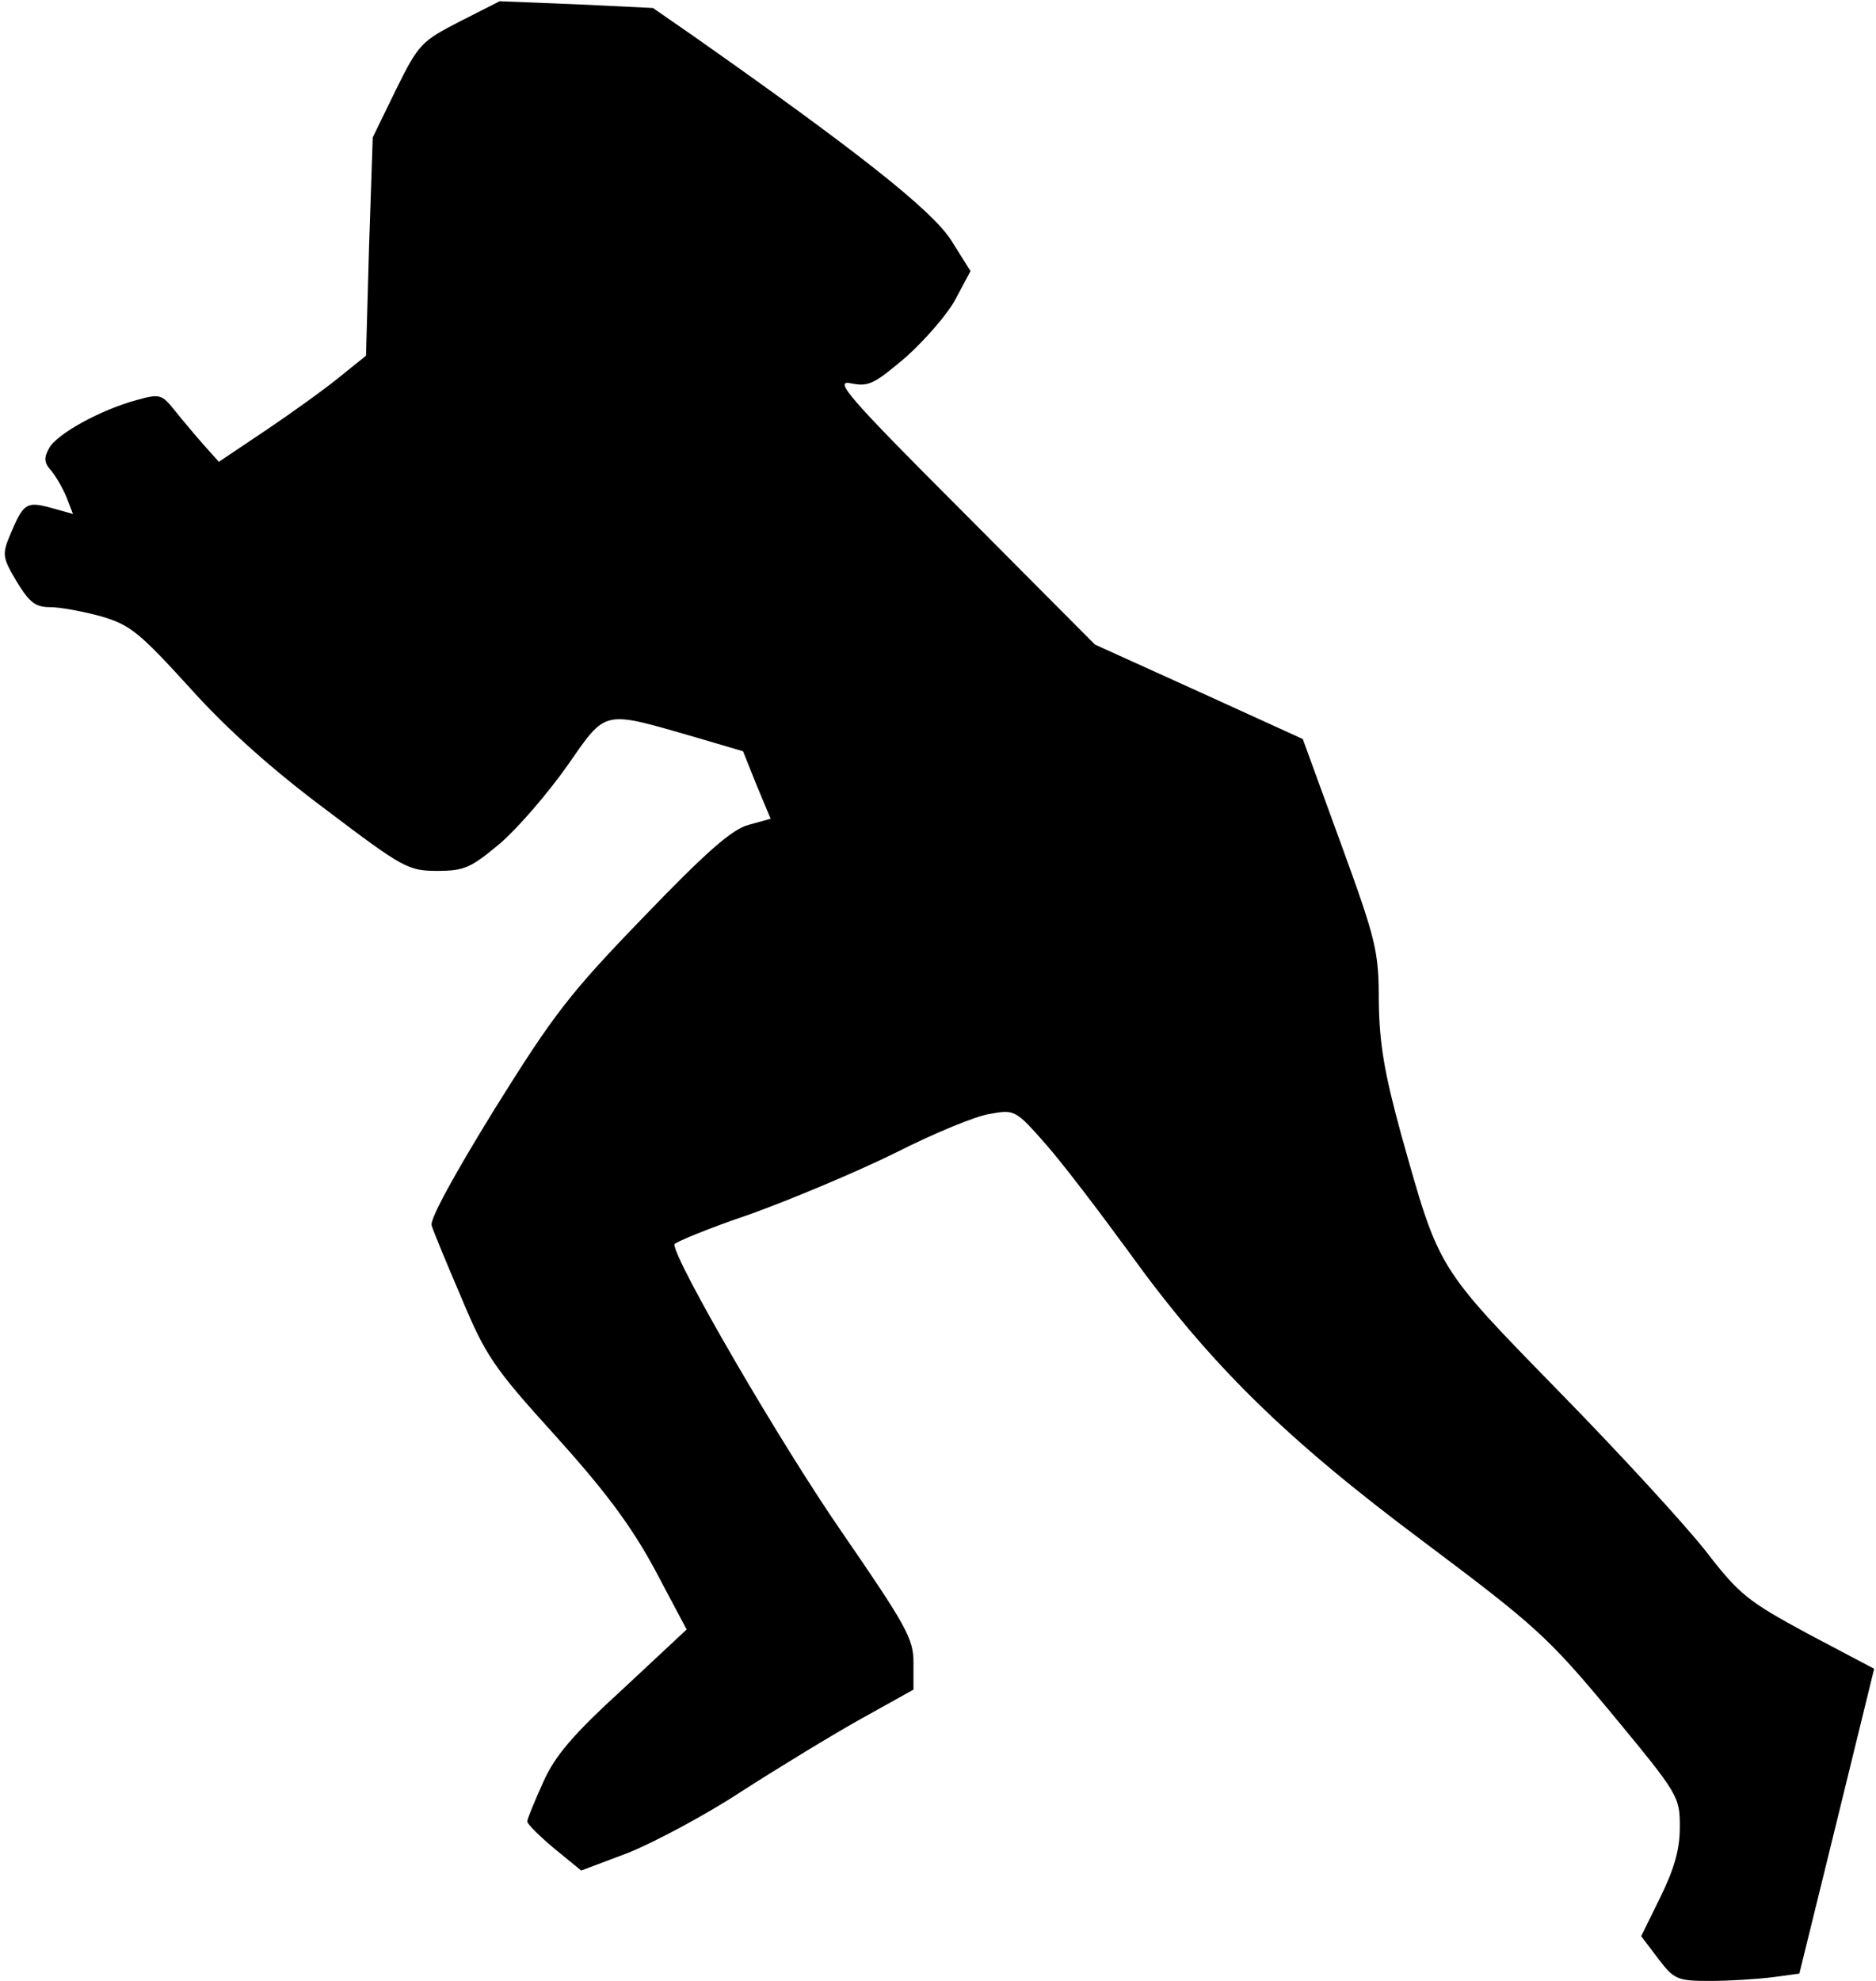 <?xml version="1.0" standalone="no"?>
<!DOCTYPE svg PUBLIC "-//W3C//DTD SVG 20010904//EN"
 "http://www.w3.org/TR/2001/REC-SVG-20010904/DTD/svg10.dtd">
<svg version="1.0" xmlns="http://www.w3.org/2000/svg"
 width="306pt" height="323pt" viewBox="0 0 306 323"
 preserveAspectRatio="xMidYMid meet">
<g transform="translate(0,323) scale(0.1,-0.1)"
fill="#000000" stroke="none">
<path fill="#000000" stroke="none" d="M750 3195 c-62 -32 -67 -36 -104 -111
l-38 -78 -6 -178 -5 -178 -41 -33 c-23 -19 -77 -58 -120 -87 l-79 -53 -26 29
c-14 16 -35 41 -47 56 -20 25 -24 26 -60 16 -60 -16 -132 -56 -144 -79 -9 -16
-8 -24 4 -37 8 -10 19 -29 25 -44 l10 -26 -36 10 c-40 11 -45 7 -66 -43 -14
-33 -13 -38 10 -77 21 -34 30 -42 55 -42 16 0 54 -7 83 -15 48 -14 63 -27 146
-118 61 -68 137 -135 223 -199 123 -93 132 -98 179 -98 45 0 55 5 103 45 29
25 78 82 109 126 65 93 56 91 209 47 l78 -23 22 -55 23 -55 -36 -10 c-27 -7
-70 -45 -171 -150 -121 -125 -147 -159 -243 -313 -66 -107 -106 -180 -103
-190 3 -10 25 -63 49 -119 39 -93 52 -113 152 -223 82 -91 124 -147 163 -219
l52 -98 -104 -97 c-81 -74 -111 -109 -130 -152 -14 -31 -26 -60 -26 -64 0 -4
20 -24 44 -44 l44 -36 77 29 c42 17 125 61 183 99 59 38 146 91 194 118 l88
49 0 44 c0 39 -11 59 -119 216 -98 142 -271 439 -271 466 0 3 55 26 123 49 67
24 174 69 237 100 63 32 133 61 156 64 39 7 41 6 91 -51 28 -32 88 -111 134
-174 132 -183 255 -304 480 -472 184 -138 204 -156 308 -281 109 -132 111
-135 111 -185 0 -37 -9 -68 -32 -115 l-31 -63 28 -37 c26 -34 31 -36 85 -36
31 0 77 3 101 6 l44 6 61 248 61 249 -108 57 c-98 53 -112 64 -166 134 -32 41
-139 158 -239 260 -202 207 -196 198 -259 422 -27 99 -35 146 -36 215 0 82 -4
99 -62 258 l-62 170 -169 77 -170 77 -215 216 c-188 188 -212 216 -183 210 29
-6 38 -1 90 43 31 28 68 70 81 95 l24 45 -32 51 c-32 49 -152 144 -421 333
l-65 45 -125 6 -125 5 -65 -33z"/>
</g>
</svg>
